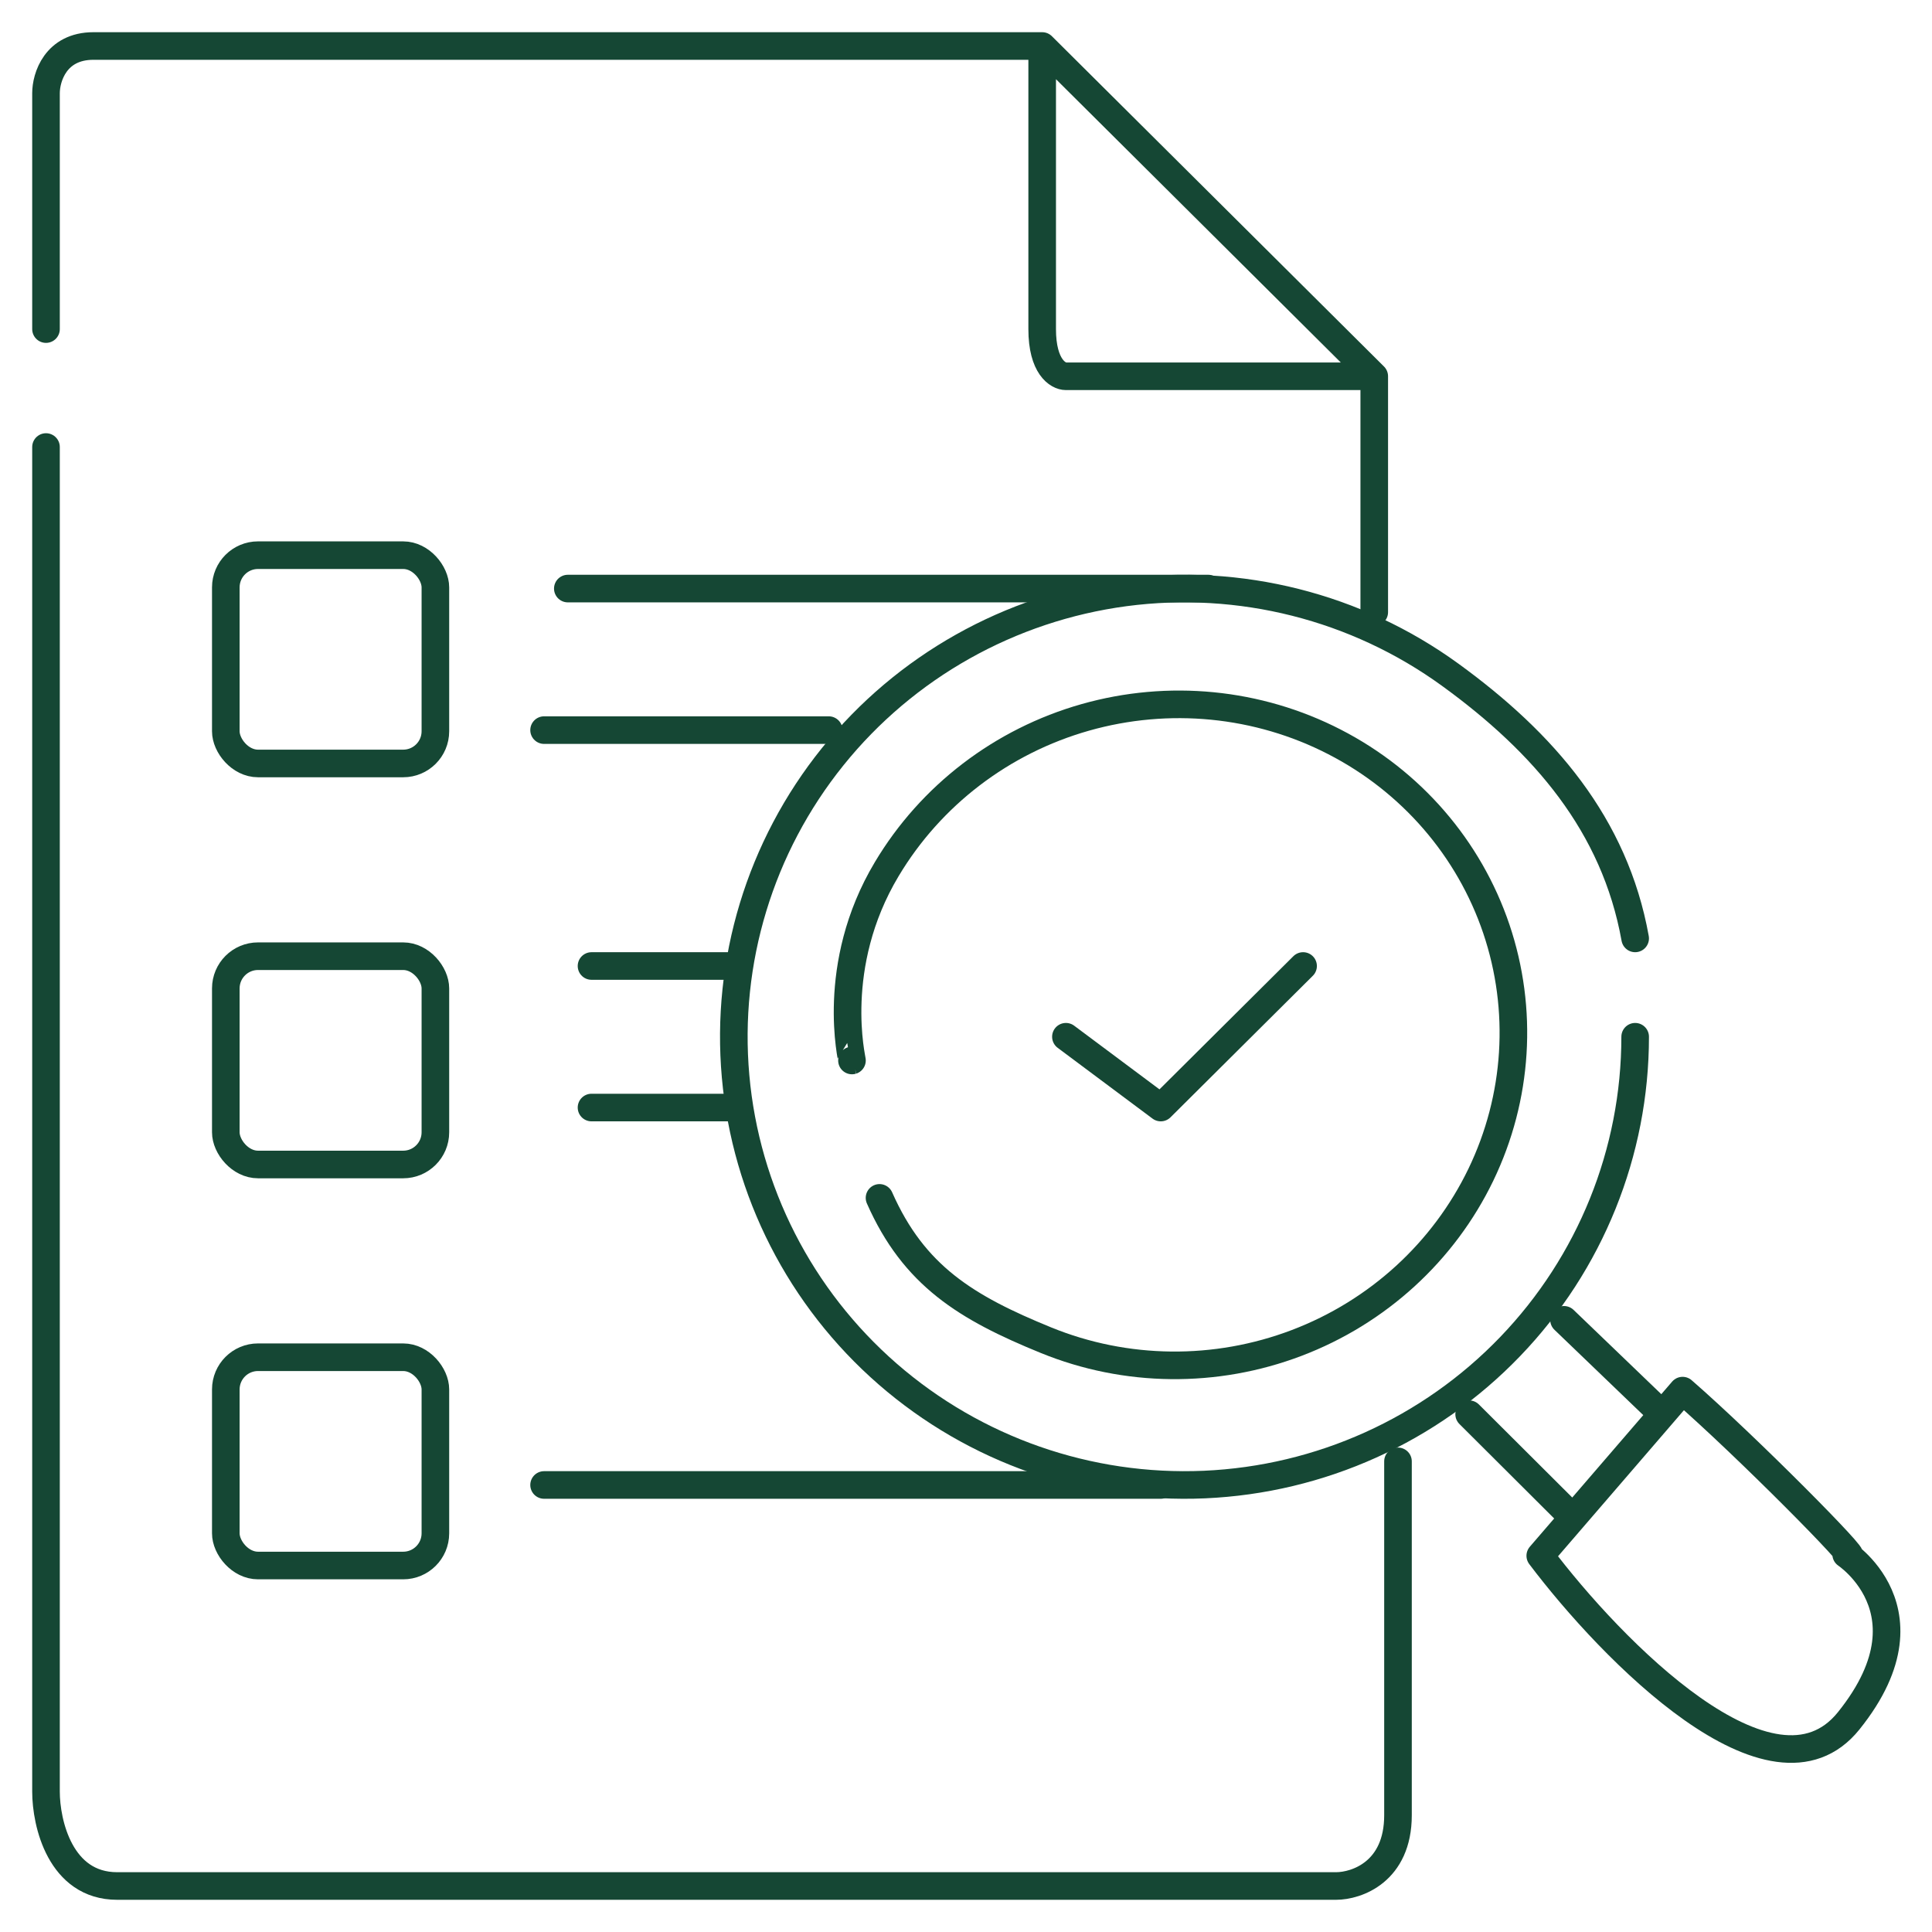 <svg width="42" height="42" viewBox="0 0 42 42" fill="none" xmlns="http://www.w3.org/2000/svg">
<path d="M1 9.718V38.949C1 39.633 1.309 41 2.547 41C3.784 41 20.727 41 29.044 41C29.493 41 30.391 40.692 30.391 39.462C30.391 38.231 30.391 33.821 30.391 31.769" stroke="#154734" stroke-width="0.6" stroke-linecap="round" stroke-linejoin="round"/>
<path d="M12.344 12.795H26.266" stroke="#154734" stroke-width="0.6" stroke-linecap="round" stroke-linejoin="round"/>
<path d="M11.828 15.872L18.016 15.872" stroke="#154734" stroke-width="0.6" stroke-linecap="round" stroke-linejoin="round"/>
<path d="M12.859 21L15.953 21" stroke="#154734" stroke-width="0.6" stroke-linecap="round" stroke-linejoin="round"/>
<path d="M12.859 24.077L15.953 24.077" stroke="#154734" stroke-width="0.6" stroke-linecap="round" stroke-linejoin="round"/>
<path d="M11.828 32.282L25.234 32.282" stroke="#154734" stroke-width="0.6" stroke-linecap="round" stroke-linejoin="round"/>
<rect x="4.909" y="12.069" width="4.556" height="4.528" rx="0.7" stroke="#154734" stroke-width="0.6"/>
<rect x="4.909" y="20.787" width="4.556" height="4.528" rx="0.7" stroke="#154734" stroke-width="0.6"/>
<rect x="4.909" y="29.505" width="4.556" height="4.528" rx="0.7" stroke="#154734" stroke-width="0.6"/>
<path d="M35.547 22.538C35.547 25.048 34.573 27.461 32.829 29.274C31.085 31.088 28.704 32.162 26.183 32.273C23.662 32.383 21.196 31.523 19.297 29.87C17.398 28.217 16.214 25.899 15.991 23.399C15.768 20.899 16.524 18.41 18.101 16.451C19.677 14.492 21.953 13.213 24.454 12.88C26.955 12.549 29.489 13.189 31.527 14.669C33.565 16.149 35.103 17.929 35.547 20.4" stroke="#154734" stroke-width="0.6" stroke-linecap="round"/>
<path d="M18.521 23.054C18.531 23.051 18.016 21 19.277 18.894C20.233 17.293 21.778 16.111 23.591 15.596C25.405 15.081 27.346 15.271 29.011 16.128C30.676 16.984 31.936 18.44 32.529 20.193C33.121 21.946 33.001 23.86 32.193 25.537C31.384 27.214 29.951 28.524 28.19 29.194C26.429 29.864 24.477 29.843 22.74 29.135C21.004 28.427 19.868 27.735 19.12 26.041" stroke="#154734" stroke-width="0.6" stroke-linecap="round"/>
<path d="M23.172 22.538L25.234 24.077L28.328 21" stroke="#154734" stroke-width="0.6" stroke-linecap="round" stroke-linejoin="round"/>
<path d="M1 7.154V2.026C1 1.684 1.206 1 2.031 1C2.856 1 16.125 1 22.656 1M22.656 1L29.875 8.18M22.656 1C22.656 2.709 22.656 6.333 22.656 7.154C22.656 7.974 23 8.18 23.172 8.18H29.875M29.875 8.18V13.308" stroke="#154734" stroke-width="0.6" stroke-linecap="round" stroke-linejoin="round"/>
<path d="M34.196 32.995L33.484 33.821C35.031 35.872 38.538 39.462 40.188 37.41C42.25 34.846 39.74 33.564 40.188 33.821C40.5 34 37.953 31.427 36.578 30.231L36.136 30.744M34.196 32.995L31.938 30.744M34.196 32.995L36.136 30.744M36.136 30.744L34 28.692" stroke="#154734" stroke-width="0.6" stroke-linecap="round" stroke-linejoin="round"/>
</svg>
